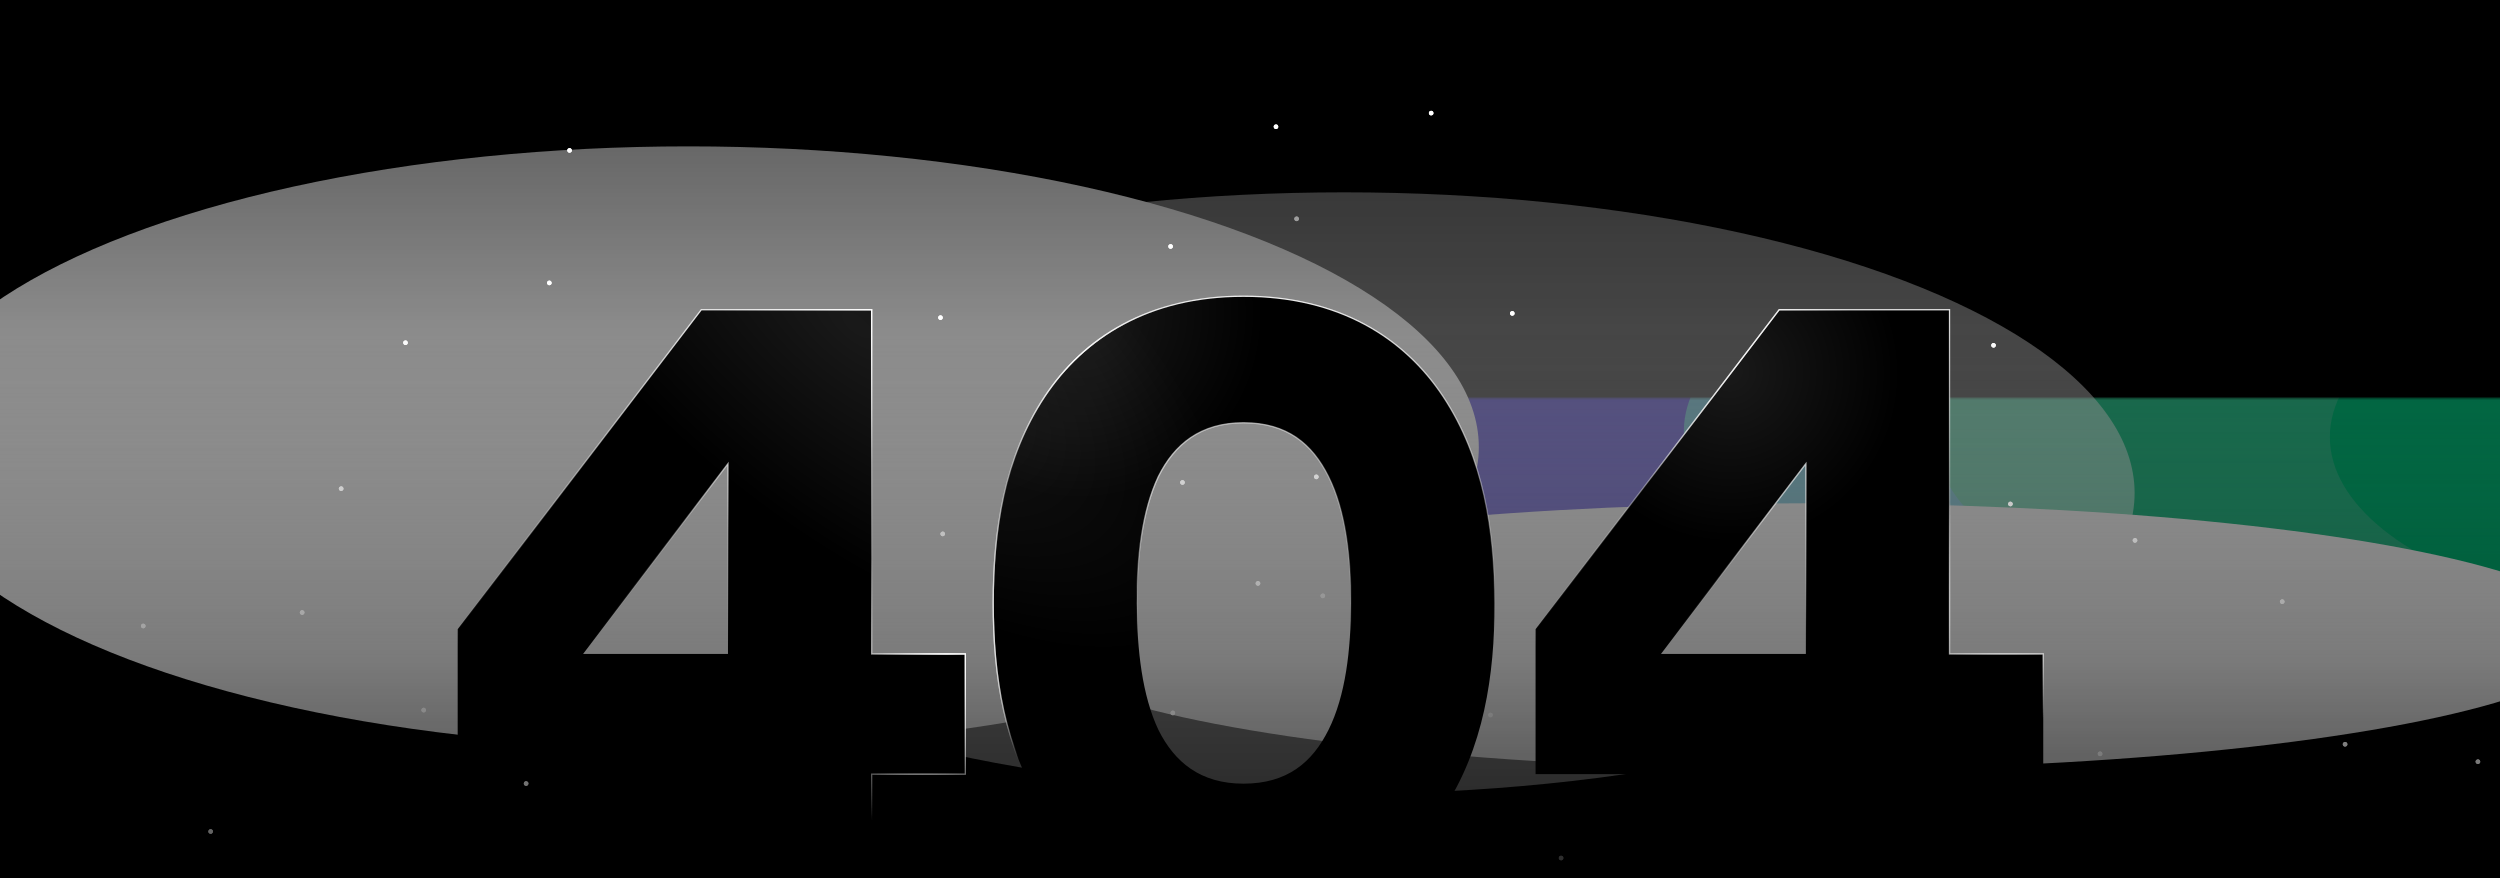 <svg width="1440" height="506" viewBox="0 0 1440 506" fill="none" xmlns="http://www.w3.org/2000/svg">
<g clip-path="url(#clip0_1622_48746)">
<rect width="1440" height="506" fill="black"/>
<g opacity="0.8">
<g opacity="0.8" filter="url(#filter0_f_1622_48746)">
<mask id="mask0_1622_48746" style="mask-type:alpha" maskUnits="userSpaceOnUse" x="-131" y="229" width="1701" height="292">
<rect x="-130.026" y="229.327" width="1699.39" height="290.746" fill="#D9D9D9"/>
</mask>
<g mask="url(#mask0_1622_48746)">
<g filter="url(#filter1_f_1622_48746)">
<ellipse cx="227.662" cy="249.692" rx="227.366" ry="106.232" fill="#B80042"/>
<ellipse cx="-176.774" cy="253.064" rx="227.366" ry="106.232" fill="#E61A32"/>
<ellipse cx="457.596" cy="251.715" rx="227.366" ry="106.232" fill="#CB37FF"/>
<ellipse cx="752.396" cy="251.715" rx="227.366" ry="106.232" fill="#7622FF"/>
<ellipse cx="1047.2" cy="251.715" rx="227.366" ry="106.232" fill="#4131FF"/>
<ellipse cx="1197.27" cy="248.344" rx="227.366" ry="106.232" fill="#53E0FF"/>
<ellipse cx="1341.99" cy="251.715" rx="227.366" ry="106.232" fill="#38EDAC"/>
<ellipse cx="1569.36" cy="251.715" rx="227.366" ry="106.232" fill="#04E896"/>
</g>
</g>
</g>
<g style="mix-blend-mode:overlay" filter="url(#filter2_f_1622_48746)">
<ellipse cx="455.283" cy="76.651" rx="455.283" ry="76.651" transform="matrix(1 -8.74228e-08 -8.74228e-08 -1 587.538 443.174)" fill="white"/>
</g>
<g style="mix-blend-mode:overlay" filter="url(#filter3_f_1622_48746)">
<ellipse cx="455.283" cy="173.215" rx="455.283" ry="173.215" transform="matrix(1 -1.97558e-07 -3.86861e-08 -1 -58.77 430.738)" fill="white"/>
</g>
<g style="mix-blend-mode:overlay" filter="url(#filter4_f_1622_48746)">
<ellipse cx="455.283" cy="173.215" rx="455.283" ry="173.215" transform="matrix(1 -1.98698e-07 -3.84641e-08 -1 318.969 457.209)" fill="white" fill-opacity="0.5"/>
</g>
<rect width="2128.4" height="601.238" transform="matrix(1 -1.97558e-07 -3.86861e-08 -1 -344.198 381.099)" fill="url(#paint0_linear_1622_48746)"/>
</g>
<g style="mix-blend-mode:overlay">
<ellipse cx="1.318" cy="1.318" rx="1.318" ry="1.318" transform="matrix(0.96 0.28 0.28 -0.96 1060.68 422.309)" fill="white"/>
<ellipse cx="1.318" cy="1.318" rx="1.318" ry="1.318" transform="matrix(0.96 0.28 0.28 -0.96 974.291 399.887)" fill="white"/>
<ellipse cx="1.318" cy="1.318" rx="1.318" ry="1.318" transform="matrix(0.518 -0.855 -0.855 -0.519 1131.65 435.31)" fill="white"/>
<ellipse cx="1.318" cy="1.318" rx="1.318" ry="1.318" transform="matrix(0.518 -0.855 -0.855 -0.519 1103.77 363.316)" fill="white"/>
<ellipse cx="1.318" cy="1.318" rx="1.318" ry="1.318" transform="matrix(0.518 -0.855 -0.855 -0.519 1031.27 242.05)" fill="white"/>
<ellipse cx="1.318" cy="1.318" rx="1.318" ry="1.318" transform="matrix(0.518 -0.855 -0.855 -0.519 1158.44 292.106)" fill="white"/>
<ellipse cx="1.318" cy="1.318" rx="1.318" ry="1.318" transform="matrix(0.518 -0.855 -0.855 -0.519 1148.72 200.717)" fill="white"/>
<ellipse cx="1.318" cy="1.318" rx="1.318" ry="1.318" transform="matrix(0.518 -0.855 -0.855 -0.519 987.247 319.752)" fill="white"/>
<circle cx="1.318" cy="1.318" r="1.318" transform="matrix(-0.501 -0.865 -0.865 0.502 1429.08 439.214)" fill="white"/>
<ellipse cx="1.318" cy="1.318" rx="1.318" ry="1.318" transform="matrix(-0.501 -0.865 -0.865 0.502 1352.57 429.171)" fill="white"/>
<ellipse cx="1.318" cy="1.318" rx="1.318" ry="1.318" transform="matrix(-0.501 -0.865 -0.865 0.502 1211.44 434.678)" fill="white"/>
<ellipse cx="1.318" cy="1.318" rx="1.318" ry="1.318" transform="matrix(-0.501 -0.865 -0.865 0.502 1316.36 347.029)" fill="white"/>
<ellipse cx="1.318" cy="1.318" rx="1.318" ry="1.318" transform="matrix(-0.501 -0.865 -0.865 0.502 1231.56 311.741)" fill="white"/>
</g>
<g style="mix-blend-mode:overlay">
<ellipse cx="1.318" cy="1.318" rx="1.318" ry="1.318" transform="matrix(0.96 0.28 0.28 -0.96 1060.68 422.309)" fill="white"/>
<ellipse cx="1.318" cy="1.318" rx="1.318" ry="1.318" transform="matrix(0.96 0.28 0.28 -0.96 974.291 399.887)" fill="white"/>
<ellipse cx="1.318" cy="1.318" rx="1.318" ry="1.318" transform="matrix(0.518 -0.855 -0.855 -0.519 1131.65 435.31)" fill="white"/>
<ellipse cx="1.318" cy="1.318" rx="1.318" ry="1.318" transform="matrix(0.518 -0.855 -0.855 -0.519 1103.77 363.316)" fill="white"/>
<ellipse cx="1.318" cy="1.318" rx="1.318" ry="1.318" transform="matrix(0.518 -0.855 -0.855 -0.519 1031.27 242.05)" fill="white"/>
<ellipse cx="1.318" cy="1.318" rx="1.318" ry="1.318" transform="matrix(0.518 -0.855 -0.855 -0.519 1158.44 292.106)" fill="white"/>
<ellipse cx="1.318" cy="1.318" rx="1.318" ry="1.318" transform="matrix(0.518 -0.855 -0.855 -0.519 1148.72 200.717)" fill="white"/>
<ellipse cx="1.318" cy="1.318" rx="1.318" ry="1.318" transform="matrix(0.518 -0.855 -0.855 -0.519 987.247 319.752)" fill="white"/>
<circle cx="1.318" cy="1.318" r="1.318" transform="matrix(-0.501 -0.865 -0.865 0.502 1429.08 439.214)" fill="white"/>
<ellipse cx="1.318" cy="1.318" rx="1.318" ry="1.318" transform="matrix(-0.501 -0.865 -0.865 0.502 1352.57 429.171)" fill="white"/>
<ellipse cx="1.318" cy="1.318" rx="1.318" ry="1.318" transform="matrix(-0.501 -0.865 -0.865 0.502 1211.44 434.678)" fill="white"/>
<ellipse cx="1.318" cy="1.318" rx="1.318" ry="1.318" transform="matrix(-0.501 -0.865 -0.865 0.502 1316.36 347.029)" fill="white"/>
<ellipse cx="1.318" cy="1.318" rx="1.318" ry="1.318" transform="matrix(-0.501 -0.865 -0.865 0.502 1231.56 311.741)" fill="white"/>
</g>
<g opacity="0.5">
<g style="mix-blend-mode:overlay">
<ellipse cx="1.318" cy="1.318" rx="1.318" ry="1.318" transform="matrix(0.192 -0.981 -0.981 -0.192 763.514 492.626)" fill="white"/>
<ellipse cx="1.318" cy="1.318" rx="1.318" ry="1.318" transform="matrix(0.192 -0.981 -0.981 -0.192 900.227 495.764)" fill="white"/>
<ellipse cx="1.318" cy="1.318" rx="1.318" ry="1.318" transform="matrix(0.192 -0.981 -0.981 -0.192 859.576 413.38)" fill="white"/>
<ellipse cx="1.318" cy="1.318" rx="1.318" ry="1.318" transform="matrix(-0.898 -0.439 -0.44 0.898 770.07 420.782)" fill="white"/>
<ellipse cx="1.318" cy="1.318" rx="1.318" ry="1.318" transform="matrix(-0.898 -0.439 -0.44 0.898 700.879 455.031)" fill="white"/>
<ellipse cx="1.318" cy="1.318" rx="1.318" ry="1.318" transform="matrix(-0.898 -0.439 -0.44 0.898 625.034 406.996)" fill="white"/>
<ellipse cx="1.318" cy="1.318" rx="1.318" ry="1.318" transform="matrix(-0.898 -0.439 -0.44 0.898 534.892 424.904)" fill="white"/>
<circle cx="1.318" cy="1.318" r="1.318" transform="matrix(-0.817 0.577 0.578 0.816 747.166 124.203)" fill="white"/>
<ellipse cx="1.318" cy="1.318" rx="1.318" ry="1.318" transform="matrix(-0.817 0.577 0.578 0.816 744.055 201.308)" fill="white"/>
<ellipse cx="1.318" cy="1.318" rx="1.318" ry="1.318" transform="matrix(-0.817 0.577 0.578 0.816 762.252 341.37)" fill="white"/>
<ellipse cx="1.318" cy="1.318" rx="1.318" ry="1.318" transform="matrix(-0.817 0.577 0.578 0.816 665.509 244.768)" fill="white"/>
<ellipse cx="1.318" cy="1.318" rx="1.318" ry="1.318" transform="matrix(-0.817 0.577 0.578 0.816 638.003 332.405)" fill="white"/>
<ellipse cx="1.318" cy="1.318" rx="1.318" ry="1.318" transform="matrix(-0.817 0.577 0.578 0.816 833.617 287.713)" fill="white"/>
</g>
<g style="mix-blend-mode:overlay">
<ellipse cx="1.318" cy="1.318" rx="1.318" ry="1.318" transform="matrix(0.192 -0.981 -0.981 -0.192 763.514 492.626)" fill="white"/>
<ellipse cx="1.318" cy="1.318" rx="1.318" ry="1.318" transform="matrix(0.192 -0.981 -0.981 -0.192 900.227 495.764)" fill="white"/>
<ellipse cx="1.318" cy="1.318" rx="1.318" ry="1.318" transform="matrix(0.192 -0.981 -0.981 -0.192 859.576 413.38)" fill="white"/>
<ellipse cx="1.318" cy="1.318" rx="1.318" ry="1.318" transform="matrix(-0.898 -0.439 -0.44 0.898 770.07 420.782)" fill="white"/>
<ellipse cx="1.318" cy="1.318" rx="1.318" ry="1.318" transform="matrix(-0.898 -0.439 -0.44 0.898 700.879 455.031)" fill="white"/>
<ellipse cx="1.318" cy="1.318" rx="1.318" ry="1.318" transform="matrix(-0.898 -0.439 -0.44 0.898 625.034 406.996)" fill="white"/>
<ellipse cx="1.318" cy="1.318" rx="1.318" ry="1.318" transform="matrix(-0.898 -0.439 -0.44 0.898 534.892 424.904)" fill="white"/>
<circle cx="1.318" cy="1.318" r="1.318" transform="matrix(-0.817 0.577 0.578 0.816 747.166 124.203)" fill="white"/>
<ellipse cx="1.318" cy="1.318" rx="1.318" ry="1.318" transform="matrix(-0.817 0.577 0.578 0.816 744.055 201.308)" fill="white"/>
<ellipse cx="1.318" cy="1.318" rx="1.318" ry="1.318" transform="matrix(-0.817 0.577 0.578 0.816 762.252 341.37)" fill="white"/>
<ellipse cx="1.318" cy="1.318" rx="1.318" ry="1.318" transform="matrix(-0.817 0.577 0.578 0.816 665.509 244.768)" fill="white"/>
<ellipse cx="1.318" cy="1.318" rx="1.318" ry="1.318" transform="matrix(-0.817 0.577 0.578 0.816 638.003 332.405)" fill="white"/>
<ellipse cx="1.318" cy="1.318" rx="1.318" ry="1.318" transform="matrix(-0.817 0.577 0.578 0.816 833.617 287.713)" fill="white"/>
</g>
</g>
<g style="mix-blend-mode:overlay">
<circle cx="1.318" cy="1.318" r="1.318" transform="matrix(0.3 -0.954 -0.954 -0.3 303.904 452.975)" fill="white"/>
<circle cx="1.318" cy="1.318" r="1.318" transform="matrix(0.3 -0.954 -0.954 -0.3 439.357 471.327)" fill="white"/>
<circle cx="1.318" cy="1.318" r="1.318" transform="matrix(0.3 -0.954 -0.954 -0.3 408.127 384.887)" fill="white"/>
<circle cx="1.318" cy="1.318" r="1.318" transform="matrix(-0.844 -0.537 -0.536 0.844 318.396 382.274)" fill="white"/>
<circle cx="1.318" cy="1.318" r="1.318" transform="matrix(-0.844 -0.537 -0.536 0.844 245.863 408.616)" fill="white"/>
<circle cx="1.318" cy="1.318" r="1.318" transform="matrix(-0.844 -0.537 -0.536 0.844 123.15 478.533)" fill="white"/>
<circle cx="1.318" cy="1.318" r="1.318" transform="matrix(-0.844 -0.537 -0.536 0.844 175.859 352.406)" fill="white"/>
<circle cx="1.318" cy="1.318" r="1.318" transform="matrix(-0.844 -0.537 -0.536 0.844 84.328 360.167)" fill="white"/>
<circle cx="1.318" cy="1.318" r="1.318" transform="matrix(-0.875 0.483 0.483 0.876 328.584 84.847)" fill="white"/>
<circle cx="1.318" cy="1.318" r="1.318" transform="matrix(-0.875 0.483 0.483 0.876 316.93 161.163)" fill="white"/>
<circle cx="1.318" cy="1.318" r="1.318" transform="matrix(-0.875 0.483 0.483 0.876 319.45 302.447)" fill="white"/>
<circle cx="1.318" cy="1.318" r="1.318" transform="matrix(-0.875 0.483 0.483 0.876 234.081 195.621)" fill="white"/>
<circle cx="1.318" cy="1.318" r="1.318" transform="matrix(-0.875 0.483 0.483 0.876 197.025 279.69)" fill="white"/>
<circle cx="1.318" cy="1.318" r="1.318" transform="matrix(-0.875 0.483 0.483 0.876 396.299 257.05)" fill="white"/>
</g>
<g style="mix-blend-mode:overlay">
<circle cx="1.318" cy="1.318" r="1.318" transform="matrix(0.3 -0.954 -0.954 -0.3 303.904 452.975)" fill="white"/>
<circle cx="1.318" cy="1.318" r="1.318" transform="matrix(0.3 -0.954 -0.954 -0.3 439.357 471.327)" fill="white"/>
<circle cx="1.318" cy="1.318" r="1.318" transform="matrix(0.3 -0.954 -0.954 -0.3 408.127 384.887)" fill="white"/>
<circle cx="1.318" cy="1.318" r="1.318" transform="matrix(-0.844 -0.537 -0.536 0.844 318.396 382.274)" fill="white"/>
<circle cx="1.318" cy="1.318" r="1.318" transform="matrix(-0.844 -0.537 -0.536 0.844 245.863 408.616)" fill="white"/>
<circle cx="1.318" cy="1.318" r="1.318" transform="matrix(-0.844 -0.537 -0.536 0.844 123.15 478.533)" fill="white"/>
<circle cx="1.318" cy="1.318" r="1.318" transform="matrix(-0.844 -0.537 -0.536 0.844 175.859 352.406)" fill="white"/>
<circle cx="1.318" cy="1.318" r="1.318" transform="matrix(-0.844 -0.537 -0.536 0.844 84.328 360.167)" fill="white"/>
<circle cx="1.318" cy="1.318" r="1.318" transform="matrix(-0.875 0.483 0.483 0.876 328.584 84.847)" fill="white"/>
<circle cx="1.318" cy="1.318" r="1.318" transform="matrix(-0.875 0.483 0.483 0.876 316.93 161.163)" fill="white"/>
<circle cx="1.318" cy="1.318" r="1.318" transform="matrix(-0.875 0.483 0.483 0.876 319.45 302.447)" fill="white"/>
<circle cx="1.318" cy="1.318" r="1.318" transform="matrix(-0.875 0.483 0.483 0.876 234.081 195.621)" fill="white"/>
<circle cx="1.318" cy="1.318" r="1.318" transform="matrix(-0.875 0.483 0.483 0.876 197.025 279.69)" fill="white"/>
<circle cx="1.318" cy="1.318" r="1.318" transform="matrix(-0.875 0.483 0.483 0.876 396.299 257.05)" fill="white"/>
</g>
<g style="mix-blend-mode:overlay">
<circle cx="1.318" cy="1.318" r="1.318" transform="matrix(0.574 -0.819 -0.819 -0.574 789.272 463.678)" fill="white"/>
<circle cx="1.318" cy="1.318" r="1.318" transform="matrix(0.574 -0.819 -0.819 -0.574 724.903 337.872)" fill="white"/>
<circle cx="1.318" cy="1.318" r="1.318" transform="matrix(0.574 -0.819 -0.819 -0.574 848.503 396.246)" fill="white"/>
<circle cx="1.318" cy="1.318" r="1.318" transform="matrix(0.574 -0.819 -0.819 -0.574 844.814 304.411)" fill="white"/>
<circle cx="1.318" cy="1.318" r="1.318" transform="matrix(0.574 -0.819 -0.819 -0.574 675.868 412.488)" fill="white"/>
<circle cx="1.318" cy="1.318" r="1.318" transform="matrix(-0.642 -0.767 -0.766 0.643 760.055 274.841)" fill="white"/>
<circle cx="1.318" cy="1.318" r="1.318" transform="matrix(-0.642 -0.767 -0.766 0.643 682.955 278.066)" fill="white"/>
<circle cx="1.318" cy="1.318" r="1.318" transform="matrix(-0.642 -0.767 -0.766 0.643 544.863 307.691)" fill="white"/>
<circle cx="1.318" cy="1.318" r="1.318" transform="matrix(-0.642 -0.767 -0.766 0.643 633.177 203.351)" fill="white"/>
<circle cx="1.318" cy="1.318" r="1.318" transform="matrix(-0.642 -0.767 -0.766 0.643 543.572 183.128)" fill="white"/>
<circle cx="1.318" cy="1.318" r="1.318" transform="matrix(-0.642 -0.767 -0.766 0.643 604.211 374.413)" fill="white"/>
<circle cx="1.318" cy="1.318" r="1.318" transform="matrix(-0.98 0.196 0.196 0.981 825.385 63.596)" fill="white"/>
<circle cx="1.318" cy="1.318" r="1.318" transform="matrix(-0.98 0.196 0.196 0.981 785.15 199.054)" fill="white"/>
<circle cx="1.318" cy="1.318" r="1.318" transform="matrix(-0.98 0.196 0.196 0.981 735.999 71.446)" fill="white"/>
<circle cx="1.318" cy="1.318" r="1.318" transform="matrix(-0.98 0.196 0.196 0.981 675.301 140.412)" fill="white"/>
<circle cx="1.318" cy="1.318" r="1.318" transform="matrix(-0.98 0.196 0.196 0.981 872.116 178.965)" fill="white"/>
</g>
<g style="mix-blend-mode:overlay">
<circle cx="1.318" cy="1.318" r="1.318" transform="matrix(0.574 -0.819 -0.819 -0.574 789.272 463.678)" fill="white"/>
<circle cx="1.318" cy="1.318" r="1.318" transform="matrix(0.574 -0.819 -0.819 -0.574 724.903 337.872)" fill="white"/>
<circle cx="1.318" cy="1.318" r="1.318" transform="matrix(0.574 -0.819 -0.819 -0.574 848.503 396.246)" fill="white"/>
<circle cx="1.318" cy="1.318" r="1.318" transform="matrix(0.574 -0.819 -0.819 -0.574 844.814 304.411)" fill="white"/>
<circle cx="1.318" cy="1.318" r="1.318" transform="matrix(0.574 -0.819 -0.819 -0.574 675.868 412.488)" fill="white"/>
<circle cx="1.318" cy="1.318" r="1.318" transform="matrix(-0.642 -0.767 -0.766 0.643 760.055 274.841)" fill="white"/>
<circle cx="1.318" cy="1.318" r="1.318" transform="matrix(-0.642 -0.767 -0.766 0.643 682.955 278.066)" fill="white"/>
<circle cx="1.318" cy="1.318" r="1.318" transform="matrix(-0.642 -0.767 -0.766 0.643 544.863 307.691)" fill="white"/>
<circle cx="1.318" cy="1.318" r="1.318" transform="matrix(-0.642 -0.767 -0.766 0.643 633.177 203.351)" fill="white"/>
<circle cx="1.318" cy="1.318" r="1.318" transform="matrix(-0.642 -0.767 -0.766 0.643 543.572 183.128)" fill="white"/>
<circle cx="1.318" cy="1.318" r="1.318" transform="matrix(-0.642 -0.767 -0.766 0.643 604.211 374.413)" fill="white"/>
<circle cx="1.318" cy="1.318" r="1.318" transform="matrix(-0.98 0.196 0.196 0.981 825.385 63.596)" fill="white"/>
<circle cx="1.318" cy="1.318" r="1.318" transform="matrix(-0.98 0.196 0.196 0.981 785.15 199.054)" fill="white"/>
<circle cx="1.318" cy="1.318" r="1.318" transform="matrix(-0.98 0.196 0.196 0.981 735.999 71.446)" fill="white"/>
<circle cx="1.318" cy="1.318" r="1.318" transform="matrix(-0.98 0.196 0.196 0.981 675.301 140.412)" fill="white"/>
<circle cx="1.318" cy="1.318" r="1.318" transform="matrix(-0.98 0.196 0.196 0.981 872.116 178.965)" fill="white"/>
</g>
<rect y="190.409" width="1440" height="472.23" fill="url(#paint1_linear_1622_48746)"/>
<path d="M263.625 445.539V445.914H264H419.318V515.601V515.976H419.693H501.691H502.067V515.601V445.914H555.665H556.04V445.539V377.034V376.659H555.665H502.067V178.785V178.409H501.691H404.124H403.938L403.825 178.557L263.702 362.275L263.625 362.376V362.502V445.539ZM601.748 466.505L601.749 466.507C624.133 499.822 661.614 524.279 716.236 524.279C771.375 524.279 808.857 499.823 831.241 466.507L831.242 466.505C854.655 431.125 860.886 389.001 860.886 347.452C860.886 305.903 854.655 263.779 831.242 228.399C808.856 194.56 771.372 170.625 716.236 170.625C661.617 170.625 624.133 194.561 601.748 228.399C578.335 263.779 572.104 305.903 572.104 347.452C572.104 389.001 578.335 431.125 601.748 466.505ZM884.491 445.539V445.914H884.867H1040.18V515.601V515.976H1040.56H1122.56H1122.93V515.601V445.914H1176.53H1176.91V445.539V377.034V376.659H1176.53H1122.93V178.785V178.409H1122.56H1024.99H1024.8L1024.69 178.557L884.568 362.275L884.491 362.376V362.502V445.539ZM419.318 376.659H335.857L419.318 267.085V376.659ZM654.853 347.452C654.853 320.483 657.966 294.084 667.27 274.44C671.92 265.142 677.979 257.415 685.956 252.012C693.931 246.609 703.846 243.513 716.236 243.513C728.886 243.513 738.8 246.61 746.708 252.011C754.62 257.414 760.551 265.141 765.203 274.444C775.023 294.085 778.138 320.481 778.138 347.452C778.138 374.423 775.023 400.819 765.203 420.46C760.551 429.763 754.62 437.49 746.708 442.893C738.8 448.294 728.886 451.391 716.236 451.391C703.846 451.391 693.931 448.295 685.956 442.893C677.979 437.489 671.92 429.762 667.27 420.464C657.966 400.82 654.853 374.421 654.853 347.452ZM1040.18 376.659H956.724L1040.18 267.085V376.659Z" fill="black"/>
<path d="M263.625 445.539V445.914H264H419.318V515.601V515.976H419.693H501.691H502.067V515.601V445.914H555.665H556.04V445.539V377.034V376.659H555.665H502.067V178.785V178.409H501.691H404.124H403.938L403.825 178.557L263.702 362.275L263.625 362.376V362.502V445.539ZM601.748 466.505L601.749 466.507C624.133 499.822 661.614 524.279 716.236 524.279C771.375 524.279 808.857 499.823 831.241 466.507L831.242 466.505C854.655 431.125 860.886 389.001 860.886 347.452C860.886 305.903 854.655 263.779 831.242 228.399C808.856 194.56 771.372 170.625 716.236 170.625C661.617 170.625 624.133 194.561 601.748 228.399C578.335 263.779 572.104 305.903 572.104 347.452C572.104 389.001 578.335 431.125 601.748 466.505ZM884.491 445.539V445.914H884.867H1040.18V515.601V515.976H1040.56H1122.56H1122.93V515.601V445.914H1176.53H1176.91V445.539V377.034V376.659H1176.53H1122.93V178.785V178.409H1122.56H1024.99H1024.8L1024.69 178.557L884.568 362.275L884.491 362.376V362.502V445.539ZM419.318 376.659H335.857L419.318 267.085V376.659ZM654.853 347.452C654.853 320.483 657.966 294.084 667.27 274.44C671.92 265.142 677.979 257.415 685.956 252.012C693.931 246.609 703.846 243.513 716.236 243.513C728.886 243.513 738.8 246.61 746.708 252.011C754.62 257.414 760.551 265.141 765.203 274.444C775.023 294.085 778.138 320.481 778.138 347.452C778.138 374.423 775.023 400.819 765.203 420.46C760.551 429.763 754.62 437.49 746.708 442.893C738.8 448.294 728.886 451.391 716.236 451.391C703.846 451.391 693.931 448.295 685.956 442.893C677.979 437.489 671.92 429.762 667.27 420.464C657.966 400.82 654.853 374.421 654.853 347.452ZM1040.18 376.659H956.724L1040.18 267.085V376.659Z" fill="url(#paint2_radial_1622_48746)" fill-opacity="0.1"/>
<path d="M263.625 445.539V445.914H264H419.318V515.601V515.976H419.693H501.691H502.067V515.601V445.914H555.665H556.04V445.539V377.034V376.659H555.665H502.067V178.785V178.409H501.691H404.124H403.938L403.825 178.557L263.702 362.275L263.625 362.376V362.502V445.539ZM601.748 466.505L601.749 466.507C624.133 499.822 661.614 524.279 716.236 524.279C771.375 524.279 808.857 499.823 831.241 466.507L831.242 466.505C854.655 431.125 860.886 389.001 860.886 347.452C860.886 305.903 854.655 263.779 831.242 228.399C808.856 194.56 771.372 170.625 716.236 170.625C661.617 170.625 624.133 194.561 601.748 228.399C578.335 263.779 572.104 305.903 572.104 347.452C572.104 389.001 578.335 431.125 601.748 466.505ZM884.491 445.539V445.914H884.867H1040.18V515.601V515.976H1040.56H1122.56H1122.93V515.601V445.914H1176.53H1176.91V445.539V377.034V376.659H1176.53H1122.93V178.785V178.409H1122.56H1024.99H1024.8L1024.69 178.557L884.568 362.275L884.491 362.376V362.502V445.539ZM419.318 376.659H335.857L419.318 267.085V376.659ZM654.853 347.452C654.853 320.483 657.966 294.084 667.27 274.44C671.92 265.142 677.979 257.415 685.956 252.012C693.931 246.609 703.846 243.513 716.236 243.513C728.886 243.513 738.8 246.61 746.708 252.011C754.62 257.414 760.551 265.141 765.203 274.444C775.023 294.085 778.138 320.481 778.138 347.452C778.138 374.423 775.023 400.819 765.203 420.46C760.551 429.763 754.62 437.49 746.708 442.893C738.8 448.294 728.886 451.391 716.236 451.391C703.846 451.391 693.931 448.295 685.956 442.893C677.979 437.489 671.92 429.762 667.27 420.464C657.966 400.82 654.853 374.421 654.853 347.452ZM1040.18 376.659H956.724L1040.18 267.085V376.659Z" fill="url(#paint3_radial_1622_48746)" fill-opacity="0.1"/>
<path d="M263.625 445.539V445.914H264H419.318V515.601V515.976H419.693H501.691H502.067V515.601V445.914H555.665H556.04V445.539V377.034V376.659H555.665H502.067V178.785V178.409H501.691H404.124H403.938L403.825 178.557L263.702 362.275L263.625 362.376V362.502V445.539ZM601.748 466.505L601.749 466.507C624.133 499.822 661.614 524.279 716.236 524.279C771.375 524.279 808.857 499.823 831.241 466.507L831.242 466.505C854.655 431.125 860.886 389.001 860.886 347.452C860.886 305.903 854.655 263.779 831.242 228.399C808.856 194.56 771.372 170.625 716.236 170.625C661.617 170.625 624.133 194.561 601.748 228.399C578.335 263.779 572.104 305.903 572.104 347.452C572.104 389.001 578.335 431.125 601.748 466.505ZM884.491 445.539V445.914H884.867H1040.18V515.601V515.976H1040.56H1122.56H1122.93V515.601V445.914H1176.53H1176.91V445.539V377.034V376.659H1176.53H1122.93V178.785V178.409H1122.56H1024.99H1024.8L1024.69 178.557L884.568 362.275L884.491 362.376V362.502V445.539ZM419.318 376.659H335.857L419.318 267.085V376.659ZM654.853 347.452C654.853 320.483 657.966 294.084 667.27 274.44C671.92 265.142 677.979 257.415 685.956 252.012C693.931 246.609 703.846 243.513 716.236 243.513C728.886 243.513 738.8 246.61 746.708 252.011C754.62 257.414 760.551 265.141 765.203 274.444C775.023 294.085 778.138 320.481 778.138 347.452C778.138 374.423 775.023 400.819 765.203 420.46C760.551 429.763 754.62 437.49 746.708 442.893C738.8 448.294 728.886 451.391 716.236 451.391C703.846 451.391 693.931 448.295 685.956 442.893C677.979 437.489 671.92 429.762 667.27 420.464C657.966 400.82 654.853 374.421 654.853 347.452ZM1040.18 376.659H956.724L1040.18 267.085V376.659Z" fill="url(#paint4_radial_1622_48746)" fill-opacity="0.1"/>
<path d="M263.625 445.539V445.914H264H419.318V515.601V515.976H419.693H501.691H502.067V515.601V445.914H555.665H556.04V445.539V377.034V376.659H555.665H502.067V178.785V178.409H501.691H404.124H403.938L403.825 178.557L263.702 362.275L263.625 362.376V362.502V445.539ZM601.748 466.505L601.749 466.507C624.133 499.822 661.614 524.279 716.236 524.279C771.375 524.279 808.857 499.823 831.241 466.507L831.242 466.505C854.655 431.125 860.886 389.001 860.886 347.452C860.886 305.903 854.655 263.779 831.242 228.399C808.856 194.56 771.372 170.625 716.236 170.625C661.617 170.625 624.133 194.561 601.748 228.399C578.335 263.779 572.104 305.903 572.104 347.452C572.104 389.001 578.335 431.125 601.748 466.505ZM884.491 445.539V445.914H884.867H1040.18V515.601V515.976H1040.56H1122.56H1122.93V515.601V445.914H1176.53H1176.91V445.539V377.034V376.659H1176.53H1122.93V178.785V178.409H1122.56H1024.99H1024.8L1024.69 178.557L884.568 362.275L884.491 362.376V362.502V445.539ZM419.318 376.659H335.857L419.318 267.085V376.659ZM654.853 347.452C654.853 320.483 657.966 294.084 667.27 274.44C671.92 265.142 677.979 257.415 685.956 252.012C693.931 246.609 703.846 243.513 716.236 243.513C728.886 243.513 738.8 246.61 746.708 252.011C754.62 257.414 760.551 265.141 765.203 274.444C775.023 294.085 778.138 320.481 778.138 347.452C778.138 374.423 775.023 400.819 765.203 420.46C760.551 429.763 754.62 437.49 746.708 442.893C738.8 448.294 728.886 451.391 716.236 451.391C703.846 451.391 693.931 448.295 685.956 442.893C677.979 437.489 671.92 429.762 667.27 420.464C657.966 400.82 654.853 374.421 654.853 347.452ZM1040.18 376.659H956.724L1040.18 267.085V376.659Z" stroke="url(#paint5_linear_1622_48746)" stroke-width="0.75" style="mix-blend-mode:overlay"/>
<path d="M263.625 445.539V445.914H264H419.318V515.601V515.976H419.693H501.691H502.067V515.601V445.914H555.665H556.04V445.539V377.034V376.659H555.665H502.067V178.785V178.409H501.691H404.124H403.938L403.825 178.557L263.702 362.275L263.625 362.376V362.502V445.539ZM601.748 466.505L601.749 466.507C624.133 499.822 661.614 524.279 716.236 524.279C771.375 524.279 808.857 499.823 831.241 466.507L831.242 466.505C854.655 431.125 860.886 389.001 860.886 347.452C860.886 305.903 854.655 263.779 831.242 228.399C808.856 194.56 771.372 170.625 716.236 170.625C661.617 170.625 624.133 194.561 601.748 228.399C578.335 263.779 572.104 305.903 572.104 347.452C572.104 389.001 578.335 431.125 601.748 466.505ZM884.491 445.539V445.914H884.867H1040.18V515.601V515.976H1040.56H1122.56H1122.93V515.601V445.914H1176.53H1176.91V445.539V377.034V376.659H1176.53H1122.93V178.785V178.409H1122.56H1024.99H1024.8L1024.69 178.557L884.568 362.275L884.491 362.376V362.502V445.539ZM419.318 376.659H335.857L419.318 267.085V376.659ZM654.853 347.452C654.853 320.483 657.966 294.084 667.27 274.44C671.92 265.142 677.979 257.415 685.956 252.012C693.931 246.609 703.846 243.513 716.236 243.513C728.886 243.513 738.8 246.61 746.708 252.011C754.62 257.414 760.551 265.141 765.203 274.444C775.023 294.085 778.138 320.481 778.138 347.452C778.138 374.423 775.023 400.819 765.203 420.46C760.551 429.763 754.62 437.49 746.708 442.893C738.8 448.294 728.886 451.391 716.236 451.391C703.846 451.391 693.931 448.295 685.956 442.893C677.979 437.489 671.92 429.762 667.27 420.464C657.966 400.82 654.853 374.421 654.853 347.452ZM1040.18 376.659H956.724L1040.18 267.085V376.659Z" stroke="url(#paint6_radial_1622_48746)" stroke-width="0.75"/>
<path d="M263.625 445.539V445.914H264H419.318V515.601V515.976H419.693H501.691H502.067V515.601V445.914H555.665H556.04V445.539V377.034V376.659H555.665H502.067V178.785V178.409H501.691H404.124H403.938L403.825 178.557L263.702 362.275L263.625 362.376V362.502V445.539ZM601.748 466.505L601.749 466.507C624.133 499.822 661.614 524.279 716.236 524.279C771.375 524.279 808.857 499.823 831.241 466.507L831.242 466.505C854.655 431.125 860.886 389.001 860.886 347.452C860.886 305.903 854.655 263.779 831.242 228.399C808.856 194.56 771.372 170.625 716.236 170.625C661.617 170.625 624.133 194.561 601.748 228.399C578.335 263.779 572.104 305.903 572.104 347.452C572.104 389.001 578.335 431.125 601.748 466.505ZM884.491 445.539V445.914H884.867H1040.18V515.601V515.976H1040.56H1122.56H1122.93V515.601V445.914H1176.53H1176.91V445.539V377.034V376.659H1176.53H1122.93V178.785V178.409H1122.56H1024.99H1024.8L1024.69 178.557L884.568 362.275L884.491 362.376V362.502V445.539ZM419.318 376.659H335.857L419.318 267.085V376.659ZM654.853 347.452C654.853 320.483 657.966 294.084 667.27 274.44C671.92 265.142 677.979 257.415 685.956 252.012C693.931 246.609 703.846 243.513 716.236 243.513C728.886 243.513 738.8 246.61 746.708 252.011C754.62 257.414 760.551 265.141 765.203 274.444C775.023 294.085 778.138 320.481 778.138 347.452C778.138 374.423 775.023 400.819 765.203 420.46C760.551 429.763 754.62 437.49 746.708 442.893C738.8 448.294 728.886 451.391 716.236 451.391C703.846 451.391 693.931 448.295 685.956 442.893C677.979 437.489 671.92 429.762 667.27 420.464C657.966 400.82 654.853 374.421 654.853 347.452ZM1040.18 376.659H956.724L1040.18 267.085V376.659Z" stroke="url(#paint7_radial_1622_48746)" stroke-width="0.75"/>
<path d="M263.625 445.539V445.914H264H419.318V515.601V515.976H419.693H501.691H502.067V515.601V445.914H555.665H556.04V445.539V377.034V376.659H555.665H502.067V178.785V178.409H501.691H404.124H403.938L403.825 178.557L263.702 362.275L263.625 362.376V362.502V445.539ZM601.748 466.505L601.749 466.507C624.133 499.822 661.614 524.279 716.236 524.279C771.375 524.279 808.857 499.823 831.241 466.507L831.242 466.505C854.655 431.125 860.886 389.001 860.886 347.452C860.886 305.903 854.655 263.779 831.242 228.399C808.856 194.56 771.372 170.625 716.236 170.625C661.617 170.625 624.133 194.561 601.748 228.399C578.335 263.779 572.104 305.903 572.104 347.452C572.104 389.001 578.335 431.125 601.748 466.505ZM884.491 445.539V445.914H884.867H1040.18V515.601V515.976H1040.56H1122.56H1122.93V515.601V445.914H1176.53H1176.91V445.539V377.034V376.659H1176.53H1122.93V178.785V178.409H1122.56H1024.99H1024.8L1024.69 178.557L884.568 362.275L884.491 362.376V362.502V445.539ZM419.318 376.659H335.857L419.318 267.085V376.659ZM654.853 347.452C654.853 320.483 657.966 294.084 667.27 274.44C671.92 265.142 677.979 257.415 685.956 252.012C693.931 246.609 703.846 243.513 716.236 243.513C728.886 243.513 738.8 246.61 746.708 252.011C754.62 257.414 760.551 265.141 765.203 274.444C775.023 294.085 778.138 320.481 778.138 347.452C778.138 374.423 775.023 400.819 765.203 420.46C760.551 429.763 754.62 437.49 746.708 442.893C738.8 448.294 728.886 451.391 716.236 451.391C703.846 451.391 693.931 448.295 685.956 442.893C677.979 437.489 671.92 429.762 667.27 420.464C657.966 400.82 654.853 374.421 654.853 347.452ZM1040.18 376.659H956.724L1040.18 267.085V376.659Z" stroke="url(#paint8_radial_1622_48746)" stroke-width="0.75"/>
<path d="M263.625 445.539V445.914H264H419.318V515.601V515.976H419.693H501.691H502.067V515.601V445.914H555.665H556.04V445.539V377.034V376.659H555.665H502.067V178.785V178.409H501.691H404.124H403.938L403.825 178.557L263.702 362.275L263.625 362.376V362.502V445.539ZM601.748 466.505L601.749 466.507C624.133 499.822 661.614 524.279 716.236 524.279C771.375 524.279 808.857 499.823 831.241 466.507L831.242 466.505C854.655 431.125 860.886 389.001 860.886 347.452C860.886 305.903 854.655 263.779 831.242 228.399C808.856 194.56 771.372 170.625 716.236 170.625C661.617 170.625 624.133 194.561 601.748 228.399C578.335 263.779 572.104 305.903 572.104 347.452C572.104 389.001 578.335 431.125 601.748 466.505ZM884.491 445.539V445.914H884.867H1040.18V515.601V515.976H1040.56H1122.56H1122.93V515.601V445.914H1176.53H1176.91V445.539V377.034V376.659H1176.53H1122.93V178.785V178.409H1122.56H1024.99H1024.8L1024.69 178.557L884.568 362.275L884.491 362.376V362.502V445.539ZM419.318 376.659H335.857L419.318 267.085V376.659ZM654.853 347.452C654.853 320.483 657.966 294.084 667.27 274.44C671.92 265.142 677.979 257.415 685.956 252.012C693.931 246.609 703.846 243.513 716.236 243.513C728.886 243.513 738.8 246.61 746.708 252.011C754.62 257.414 760.551 265.141 765.203 274.444C775.023 294.085 778.138 320.481 778.138 347.452C778.138 374.423 775.023 400.819 765.203 420.46C760.551 429.763 754.62 437.49 746.708 442.893C738.8 448.294 728.886 451.391 716.236 451.391C703.846 451.391 693.931 448.295 685.956 442.893C677.979 437.489 671.92 429.762 667.27 420.464C657.966 400.82 654.853 374.421 654.853 347.452ZM1040.18 376.659H956.724L1040.18 267.085V376.659Z" stroke="url(#paint9_radial_1622_48746)" stroke-width="0.75" style="mix-blend-mode:overlay"/>
<path d="M263.625 445.539V445.914H264H419.318V515.601V515.976H419.693H501.691H502.067V515.601V445.914H555.665H556.04V445.539V377.034V376.659H555.665H502.067V178.785V178.409H501.691H404.124H403.938L403.825 178.557L263.702 362.275L263.625 362.376V362.502V445.539ZM601.748 466.505L601.749 466.507C624.133 499.822 661.614 524.279 716.236 524.279C771.375 524.279 808.857 499.823 831.241 466.507L831.242 466.505C854.655 431.125 860.886 389.001 860.886 347.452C860.886 305.903 854.655 263.779 831.242 228.399C808.856 194.56 771.372 170.625 716.236 170.625C661.617 170.625 624.133 194.561 601.748 228.399C578.335 263.779 572.104 305.903 572.104 347.452C572.104 389.001 578.335 431.125 601.748 466.505ZM884.491 445.539V445.914H884.867H1040.18V515.601V515.976H1040.56H1122.56H1122.93V515.601V445.914H1176.53H1176.91V445.539V377.034V376.659H1176.53H1122.93V178.785V178.409H1122.56H1024.99H1024.8L1024.69 178.557L884.568 362.275L884.491 362.376V362.502V445.539ZM419.318 376.659H335.857L419.318 267.085V376.659ZM654.853 347.452C654.853 320.483 657.966 294.084 667.27 274.44C671.92 265.142 677.979 257.415 685.956 252.012C693.931 246.609 703.846 243.513 716.236 243.513C728.886 243.513 738.8 246.61 746.708 252.011C754.62 257.414 760.551 265.141 765.203 274.444C775.023 294.085 778.138 320.481 778.138 347.452C778.138 374.423 775.023 400.819 765.203 420.46C760.551 429.763 754.62 437.49 746.708 442.893C738.8 448.294 728.886 451.391 716.236 451.391C703.846 451.391 693.931 448.295 685.956 442.893C677.979 437.489 671.92 429.762 667.27 420.464C657.966 400.82 654.853 374.421 654.853 347.452ZM1040.18 376.659H956.724L1040.18 267.085V376.659Z" stroke="url(#paint10_radial_1622_48746)" stroke-width="0.75" style="mix-blend-mode:overlay"/>
<path d="M263.625 445.539V445.914H264H419.318V515.601V515.976H419.693H501.691H502.067V515.601V445.914H555.665H556.04V445.539V377.034V376.659H555.665H502.067V178.785V178.409H501.691H404.124H403.938L403.825 178.557L263.702 362.275L263.625 362.376V362.502V445.539ZM601.748 466.505L601.749 466.507C624.133 499.822 661.614 524.279 716.236 524.279C771.375 524.279 808.857 499.823 831.241 466.507L831.242 466.505C854.655 431.125 860.886 389.001 860.886 347.452C860.886 305.903 854.655 263.779 831.242 228.399C808.856 194.56 771.372 170.625 716.236 170.625C661.617 170.625 624.133 194.561 601.748 228.399C578.335 263.779 572.104 305.903 572.104 347.452C572.104 389.001 578.335 431.125 601.748 466.505ZM884.491 445.539V445.914H884.867H1040.18V515.601V515.976H1040.56H1122.56H1122.93V515.601V445.914H1176.53H1176.91V445.539V377.034V376.659H1176.53H1122.93V178.785V178.409H1122.56H1024.99H1024.8L1024.69 178.557L884.568 362.275L884.491 362.376V362.502V445.539ZM419.318 376.659H335.857L419.318 267.085V376.659ZM654.853 347.452C654.853 320.483 657.966 294.084 667.27 274.44C671.92 265.142 677.979 257.415 685.956 252.012C693.931 246.609 703.846 243.513 716.236 243.513C728.886 243.513 738.8 246.61 746.708 252.011C754.62 257.414 760.551 265.141 765.203 274.444C775.023 294.085 778.138 320.481 778.138 347.452C778.138 374.423 775.023 400.819 765.203 420.46C760.551 429.763 754.62 437.49 746.708 442.893C738.8 448.294 728.886 451.391 716.236 451.391C703.846 451.391 693.931 448.295 685.956 442.893C677.979 437.489 671.92 429.762 667.27 420.464C657.966 400.82 654.853 374.421 654.853 347.452ZM1040.18 376.659H956.724L1040.18 267.085V376.659Z" stroke="url(#paint11_radial_1622_48746)" stroke-width="0.75" style="mix-blend-mode:overlay"/>
<path d="M263.625 445.539V445.914H264H419.318V515.601V515.976H419.693H501.691H502.067V515.601V445.914H555.665H556.04V445.539V377.034V376.659H555.665H502.067V178.785V178.409H501.691H404.124H403.938L403.825 178.557L263.702 362.275L263.625 362.376V362.502V445.539ZM601.748 466.505L601.749 466.507C624.133 499.822 661.614 524.279 716.236 524.279C771.375 524.279 808.857 499.823 831.241 466.507L831.242 466.505C854.655 431.125 860.886 389.001 860.886 347.452C860.886 305.903 854.655 263.779 831.242 228.399C808.856 194.56 771.372 170.625 716.236 170.625C661.617 170.625 624.133 194.561 601.748 228.399C578.335 263.779 572.104 305.903 572.104 347.452C572.104 389.001 578.335 431.125 601.748 466.505ZM884.491 445.539V445.914H884.867H1040.18V515.601V515.976H1040.56H1122.56H1122.93V515.601V445.914H1176.53H1176.91V445.539V377.034V376.659H1176.53H1122.93V178.785V178.409H1122.56H1024.99H1024.8L1024.69 178.557L884.568 362.275L884.491 362.376V362.502V445.539ZM419.318 376.659H335.857L419.318 267.085V376.659ZM654.853 347.452C654.853 320.483 657.966 294.084 667.27 274.44C671.92 265.142 677.979 257.415 685.956 252.012C693.931 246.609 703.846 243.513 716.236 243.513C728.886 243.513 738.8 246.61 746.708 252.011C754.62 257.414 760.551 265.141 765.203 274.444C775.023 294.085 778.138 320.481 778.138 347.452C778.138 374.423 775.023 400.819 765.203 420.46C760.551 429.763 754.62 437.49 746.708 442.893C738.8 448.294 728.886 451.391 716.236 451.391C703.846 451.391 693.931 448.295 685.956 442.893C677.979 437.489 671.92 429.762 667.27 420.464C657.966 400.82 654.853 374.421 654.853 347.452ZM1040.18 376.659H956.724L1040.18 267.085V376.659Z" stroke="url(#paint12_radial_1622_48746)" stroke-width="0.75" style="mix-blend-mode:overlay"/>
</g>
<defs>
<filter id="filter0_f_1622_48746" x="-410.026" y="-50.673" width="2259.39" height="689.969" filterUnits="userSpaceOnUse" color-interpolation-filters="sRGB">
<feFlood flood-opacity="0" result="BackgroundImageFix"/>
<feBlend mode="normal" in="SourceGraphic" in2="BackgroundImageFix" result="shape"/>
<feGaussianBlur stdDeviation="140" result="effect1_foregroundBlur_1622_48746"/>
</filter>
<filter id="filter1_f_1622_48746" x="-504.14" y="42.112" width="2400.87" height="417.183" filterUnits="userSpaceOnUse" color-interpolation-filters="sRGB">
<feFlood flood-opacity="0" result="BackgroundImageFix"/>
<feBlend mode="normal" in="SourceGraphic" in2="BackgroundImageFix" result="shape"/>
<feGaussianBlur stdDeviation="50" result="effect1_foregroundBlur_1622_48746"/>
</filter>
<filter id="filter2_f_1622_48746" x="387.538" y="89.872" width="1310.57" height="553.302" filterUnits="userSpaceOnUse" color-interpolation-filters="sRGB">
<feFlood flood-opacity="0" result="BackgroundImageFix"/>
<feBlend mode="normal" in="SourceGraphic" in2="BackgroundImageFix" result="shape"/>
<feGaussianBlur stdDeviation="100" result="effect1_foregroundBlur_1622_48746"/>
</filter>
<filter id="filter3_f_1622_48746" x="-258.771" y="-115.693" width="1310.57" height="746.431" filterUnits="userSpaceOnUse" color-interpolation-filters="sRGB">
<feFlood flood-opacity="0" result="BackgroundImageFix"/>
<feBlend mode="normal" in="SourceGraphic" in2="BackgroundImageFix" result="shape"/>
<feGaussianBlur stdDeviation="100" result="effect1_foregroundBlur_1622_48746"/>
</filter>
<filter id="filter4_f_1622_48746" x="118.969" y="-89.222" width="1310.57" height="746.431" filterUnits="userSpaceOnUse" color-interpolation-filters="sRGB">
<feFlood flood-opacity="0" result="BackgroundImageFix"/>
<feBlend mode="normal" in="SourceGraphic" in2="BackgroundImageFix" result="shape"/>
<feGaussianBlur stdDeviation="100" result="effect1_foregroundBlur_1622_48746"/>
</filter>
<linearGradient id="paint0_linear_1622_48746" x1="1064.2" y1="0" x2="1064.2" y2="601.238" gradientUnits="userSpaceOnUse">
<stop stop-opacity="0"/>
<stop offset="1"/>
</linearGradient>
<linearGradient id="paint1_linear_1622_48746" x1="720" y1="190.409" x2="720" y2="662.639" gradientUnits="userSpaceOnUse">
<stop stop-opacity="0"/>
<stop offset="1"/>
</linearGradient>
<radialGradient id="paint2_radial_1622_48746" cx="0" cy="0" r="1" gradientUnits="userSpaceOnUse" gradientTransform="translate(493.838 187.422) rotate(128.804) scale(117.332 264.08)">
<stop stop-color="white"/>
<stop offset="1" stop-color="white" stop-opacity="0"/>
</radialGradient>
<radialGradient id="paint3_radial_1622_48746" cx="0" cy="0" r="1" gradientUnits="userSpaceOnUse" gradientTransform="translate(621.095 179.881) rotate(71.723) scale(108.208 106.961)">
<stop stop-color="white"/>
<stop offset="1" stop-color="white" stop-opacity="0"/>
</radialGradient>
<radialGradient id="paint4_radial_1622_48746" cx="0" cy="0" r="1" gradientUnits="userSpaceOnUse" gradientTransform="translate(996.27 213.816) rotate(56.611) scale(99.35 98.205)">
<stop stop-color="white"/>
<stop offset="1" stop-color="white" stop-opacity="0"/>
</radialGradient>
<linearGradient id="paint5_linear_1622_48746" x1="720.266" y1="146.085" x2="720.266" y2="372.319" gradientUnits="userSpaceOnUse">
<stop stop-color="white"/>
<stop offset="1" stop-color="white" stop-opacity="0"/>
</linearGradient>
<radialGradient id="paint6_radial_1622_48746" cx="0" cy="0" r="1" gradientUnits="userSpaceOnUse" gradientTransform="translate(508.808 171) rotate(44.766) scale(69.164 178.844)">
<stop stop-color="white"/>
<stop offset="1" stop-color="white" stop-opacity="0"/>
</radialGradient>
<radialGradient id="paint7_radial_1622_48746" cx="0" cy="0" r="1" gradientUnits="userSpaceOnUse" gradientTransform="translate(614.912 196.03) rotate(157.443) scale(61.72 159.594)">
<stop stop-color="white"/>
<stop offset="1" stop-color="white" stop-opacity="0"/>
</radialGradient>
<radialGradient id="paint8_radial_1622_48746" cx="0" cy="0" r="1" gradientUnits="userSpaceOnUse" gradientTransform="translate(991.099 178.492) rotate(166.13) scale(73.162 189.179)">
<stop stop-color="white"/>
<stop offset="1" stop-color="white" stop-opacity="0"/>
</radialGradient>
<radialGradient id="paint9_radial_1622_48746" cx="0" cy="0" r="1" gradientUnits="userSpaceOnUse" gradientTransform="translate(1176.53 330.333) rotate(130.208) scale(110.228 67.102)">
<stop stop-color="white"/>
<stop offset="1" stop-color="white" stop-opacity="0"/>
</radialGradient>
<radialGradient id="paint10_radial_1622_48746" cx="0" cy="0" r="1" gradientUnits="userSpaceOnUse" gradientTransform="translate(1176.53 330.333) rotate(130.208) scale(110.228 67.102)">
<stop stop-color="white"/>
<stop offset="1" stop-color="white" stop-opacity="0"/>
</radialGradient>
<radialGradient id="paint11_radial_1622_48746" cx="0" cy="0" r="1" gradientUnits="userSpaceOnUse" gradientTransform="translate(544.829 378.461) rotate(108.048) scale(104.38 63.542)">
<stop stop-color="white"/>
<stop offset="1" stop-color="white" stop-opacity="0"/>
</radialGradient>
<radialGradient id="paint12_radial_1622_48746" cx="0" cy="0" r="1" gradientUnits="userSpaceOnUse" gradientTransform="translate(544.829 378.461) rotate(108.048) scale(104.38 63.542)">
<stop stop-color="white"/>
<stop offset="1" stop-color="white" stop-opacity="0"/>
</radialGradient>
<clipPath id="clip0_1622_48746">
<rect width="1440" height="506" fill="white"/>
</clipPath>
</defs>
</svg>
